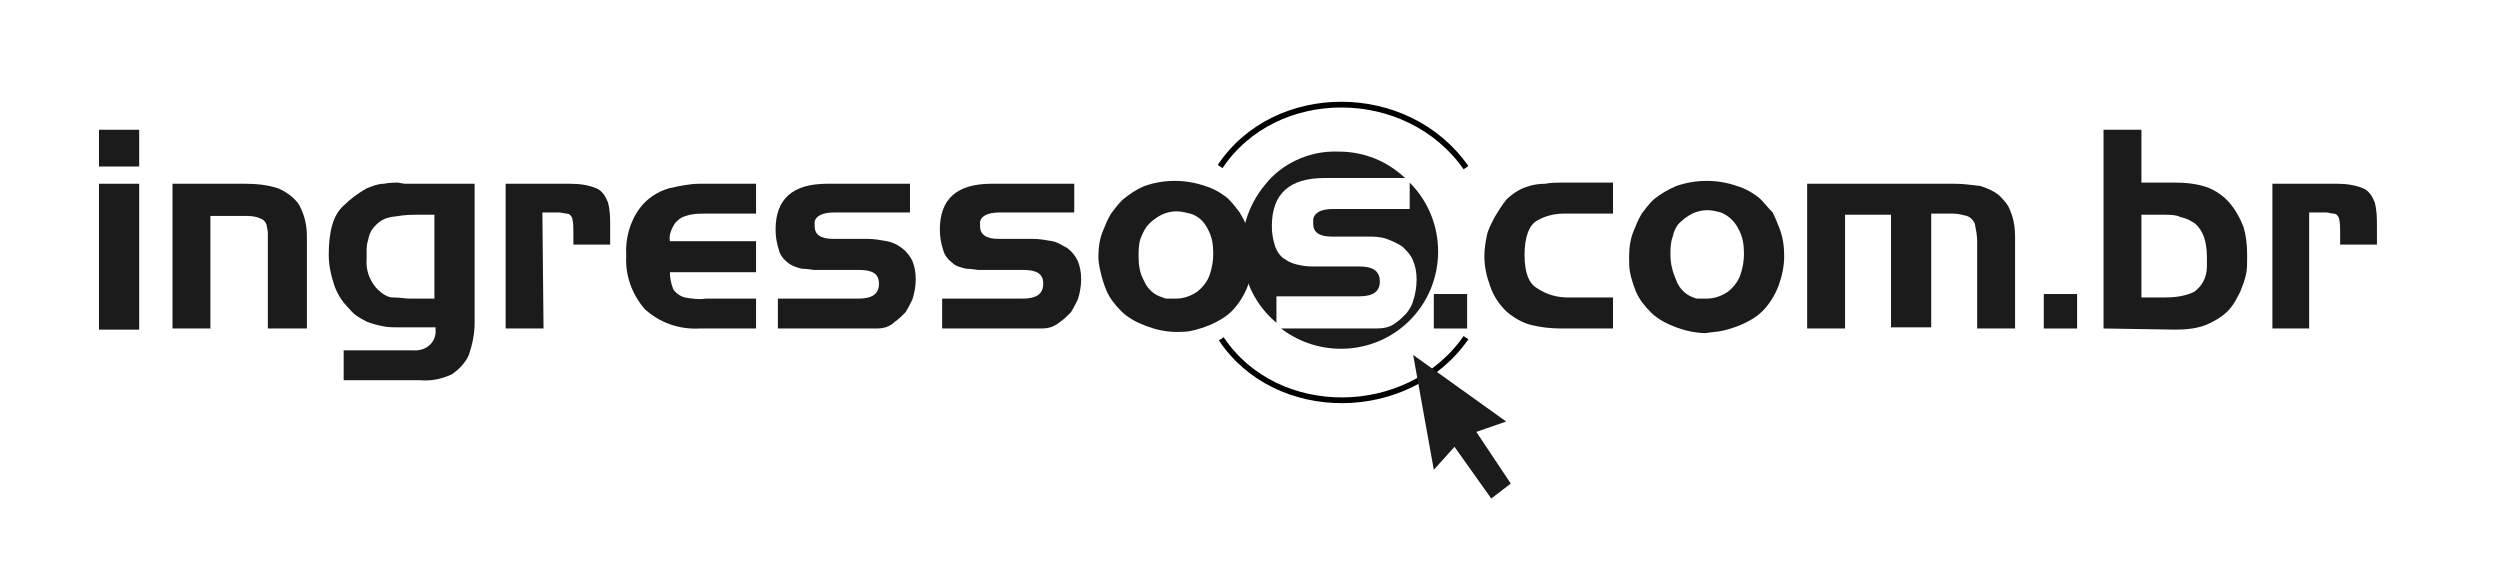 <svg width="198.26" height="44.812" enable-background="new 0 0 198.3 34.5" version="1.1" viewBox="0 0 198.26 44.812" xml:space="preserve" xmlns="http://www.w3.org/2000/svg">
<style type="text/css">
	.st0{fill:none;stroke:#000000;stroke-width:0.5;stroke-miterlimit:22.93;}
</style>
<title>logo-svg</title>

<g transform="matrix(.911 0 0 .911 7.849 8.104)"><g fill="#1b1b1b">
<path d="m114.1 7c3.3 3.3 3.3 8.7 0 12-3 3-7.8 3.3-11.2 0.7h8.3c0.6 0 1.2-0.1 1.7-0.5 0.3-0.2 0.6-0.5 0.9-0.8 0.3-0.4 0.5-0.7 0.6-1.1 0.2-0.6 0.3-1.2 0.3-1.9 0-0.6-0.1-1.1-0.3-1.6s-0.5-0.8-0.9-1.2c-0.4-0.3-0.9-0.5-1.4-0.7-0.6-0.2-1.1-0.2-1.7-0.2h-3.1c-1.1 0-1.6-0.4-1.6-1.1v-0.4c0.1-0.6 0.7-0.9 1.7-0.9h6.7zm-6.2-2.7c2.2 0 4.2 0.8 5.8 2.3h-7c-3.1 0-4.6 1.4-4.6 4.2 0 0.6 0.1 1.2 0.3 1.8 0.2 0.5 0.5 0.9 0.9 1.1 0.4 0.3 0.8 0.4 1.3 0.5s0.8 0.1 1.1 0.1h4c1.2 0 1.8 0.4 1.8 1.3s-0.6 1.3-1.8 1.3h-7.2v2.3c-3.6-3-4-8.4-1-12 1.4-1.8 3.8-3 6.4-2.9z"/>
<path d="m0 2.4h3.5v3.2h-3.5zm0 4.7h3.5v12.7h-3.5z"/>
<path d="m9.7 19.7h-3.3v-12.6h6.3c1 0 2 0.1 2.9 0.4 0.7 0.3 1.4 0.8 1.8 1.4 0.5 0.9 0.7 1.8 0.7 2.8v8h-3.4v-8.3c0-0.3-0.1-0.5-0.1-0.7-0.1-0.3-0.3-0.5-0.6-0.6-0.5-0.2-0.9-0.2-1.4-0.2h-2.9z"/>
<path d="m27.1 17.1h2.1v-7.3h-1.8c-0.7 0-1.3 0.1-2 0.2-0.5 0.1-0.9 0.3-1.3 0.7-0.3 0.3-0.5 0.6-0.6 1s-0.2 0.7-0.2 1.1v0.8c-0.1 1.2 0.4 2.3 1.3 3 0.3 0.2 0.6 0.4 1 0.4 0.6 0 1.1 0.1 1.5 0.1m-0.5-10h6.1v12.1c0 1-0.2 1.9-0.5 2.8-0.3 0.7-0.9 1.3-1.5 1.7-0.9 0.4-1.8 0.6-2.8 0.5h-6.6v-2.6h6c1 0.1 1.9-0.5 2-1.5v-0.5h-3c-0.7 0-1.2 0-1.6-0.1-0.5-0.1-0.9-0.2-1.4-0.4-0.6-0.3-1.1-0.6-1.5-1.1-0.6-0.6-1-1.2-1.3-2-0.3-0.9-0.5-1.8-0.5-2.7 0-2.1 0.4-3.5 1.3-4.3 0.6-0.6 1.3-1.1 2-1.5 0.5-0.2 1-0.4 1.5-0.4 0.5-0.1 0.9-0.1 1.2-0.1z"/>
<path d="m38.7 19.7h-3.3v-12.6h5.6c0.8 0 1.6 0.1 2.3 0.4 0.5 0.2 0.8 0.7 1 1.2 0.2 0.7 0.2 1.4 0.2 2.1v1.6h-3.2v-1c0-0.4 0-0.9-0.1-1.3-0.1-0.2-0.2-0.4-0.5-0.4l-0.6-0.1h-1.5z"/>
<path d="m57.2 17.1v2.6h-4.9c-1.8 0.1-3.5-0.5-4.8-1.7-1.1-1.3-1.7-2.9-1.6-4.6-0.1-1.5 0.3-3 1.2-4.2 0.6-0.8 1.5-1.4 2.5-1.7 0.9-0.2 1.8-0.4 2.7-0.4h4.9v2.6h-4.4c-0.6 0-1.1 0-1.7 0.2-0.4 0.1-0.8 0.4-1 0.7-0.3 0.5-0.5 1-0.4 1.5h7.5v2.7h-7.5c0 0.5 0.1 1 0.3 1.5 0.2 0.3 0.6 0.6 1 0.7 0.6 0.1 1.2 0.2 1.8 0.1z"/>
<path d="m67.7 19.7h-8.6v-2.6h7c1.2 0 1.8-0.4 1.8-1.3s-0.6-1.2-1.8-1.2h-3.9s-0.6-0.1-1-0.1c-0.4-0.1-0.8-0.2-1.2-0.5s-0.7-0.7-0.8-1.1c-0.2-0.6-0.3-1.2-0.3-1.8 0-2.7 1.5-4 4.5-4h7.2v2.5h-6.6c-1 0-1.6 0.3-1.7 0.8v0.4c0 0.7 0.5 1.1 1.6 1.1h3c0.6 0 1.1 0.1 1.7 0.2 0.5 0.1 0.9 0.3 1.3 0.6s0.7 0.7 0.9 1.1c0.2 0.5 0.3 1 0.3 1.6s-0.1 1.2-0.3 1.8c-0.2 0.4-0.4 0.8-0.6 1.1-0.3 0.3-0.6 0.6-0.9 0.8-0.5 0.5-1.1 0.6-1.6 0.6"/>
<path d="m82 19.7h-8.6v-2.6h7c1.2 0 1.8-0.4 1.8-1.3s-0.6-1.2-1.8-1.2h-3.9s-0.6-0.1-1-0.1c-0.4-0.1-0.9-0.2-1.2-0.5-0.4-0.3-0.7-0.7-0.8-1.1-0.2-0.6-0.3-1.2-0.3-1.8 0-2.7 1.5-4 4.5-4h7.2v2.5h-6.5c-1 0-1.6 0.3-1.7 0.8v0.4c0 0.7 0.5 1.1 1.6 1.1h3c0.6 0 1.1 0.1 1.7 0.2 0.5 0.1 0.9 0.4 1.3 0.6 0.4 0.3 0.7 0.7 0.9 1.1 0.2 0.5 0.3 1 0.3 1.6s-0.1 1.2-0.3 1.8c-0.2 0.4-0.4 0.8-0.6 1.1-0.3 0.3-0.6 0.6-0.9 0.8-0.6 0.5-1.1 0.6-1.7 0.6"/>
<path d="m92.6 17c0.2 0.1 0.3 0.1 0.5 0.1h0.6c0.7 0 1.3-0.2 1.9-0.6 0.5-0.4 0.9-0.9 1.1-1.5s0.3-1.2 0.3-1.8c0-0.8-0.1-1.5-0.5-2.2-0.3-0.6-0.8-1.1-1.5-1.3-0.4-0.1-0.8-0.2-1.2-0.2s-0.9 0.1-1.3 0.3-0.8 0.5-1.1 0.8-0.5 0.7-0.7 1.2-0.2 1.1-0.2 1.6c0 0.8 0.1 1.5 0.5 2.2 0.3 0.7 0.9 1.2 1.6 1.4m6 1.2c-0.5 0.5-1.2 0.9-1.9 1.2-0.5 0.2-1.1 0.4-1.6 0.5-0.4 0.1-0.9 0.1-1.3 0.1-0.9 0-1.8-0.2-2.6-0.5s-1.6-0.7-2.2-1.3c-0.5-0.5-1-1.1-1.3-1.8-0.2-0.5-0.4-1.1-0.5-1.6-0.1-0.4-0.2-0.9-0.2-1.3 0-0.8 0.1-1.6 0.4-2.3 0.2-0.5 0.4-1 0.7-1.5 0.3-0.4 0.6-0.8 1-1.2 0.6-0.5 1.2-0.9 1.9-1.2 1.7-0.6 3.6-0.6 5.3 0 0.7 0.2 1.4 0.6 2 1.1 0.4 0.4 0.7 0.8 1 1.2 0.3 0.5 0.5 0.9 0.7 1.4 0.3 0.8 0.4 1.6 0.4 2.4 0 0.9-0.1 1.8-0.4 2.6s-0.8 1.6-1.4 2.2z"/>
<rect x="116.2" y="16.7" width="2.9" height="3"/>
<path d="m127.9 17h3.9v2.7h-4.5c-0.9 0-1.8-0.1-2.6-0.3s-1.5-0.6-2.2-1.2c-0.6-0.6-1.1-1.3-1.4-2.2-0.3-0.8-0.5-1.7-0.5-2.6 0-0.6 0.1-1.2 0.2-1.7 0.1-0.6 0.4-1.1 0.7-1.7 0.3-0.5 0.6-1 1-1.5 0.5-0.5 1.1-0.9 1.7-1.1 0.5-0.2 1.1-0.3 1.7-0.3 0.5-0.1 1-0.1 1.4-0.1h4.5v2.7h-4.3c-0.8 0-1.6 0.2-2.3 0.6s-1.1 1.4-1.1 3 0.4 2.5 1.1 2.9c0.9 0.6 1.8 0.8 2.7 0.8"/>
<path d="m138.8 17c0.2 0.1 0.3 0.1 0.5 0.1h0.6c0.7 0 1.3-0.2 1.9-0.6 0.5-0.4 0.9-0.9 1.1-1.5s0.3-1.2 0.3-1.8c0-0.8-0.1-1.5-0.5-2.2-0.3-0.6-0.8-1.1-1.5-1.4-0.4-0.1-0.8-0.2-1.2-0.2s-0.9 0.1-1.3 0.3-0.8 0.5-1.1 0.8-0.5 0.7-0.6 1.2c-0.2 0.5-0.2 1.1-0.2 1.6 0 0.8 0.2 1.5 0.5 2.2 0.3 0.8 0.9 1.3 1.5 1.5m6 1.2c-0.5 0.5-1.2 0.9-1.9 1.2-0.5 0.2-1.1 0.4-1.6 0.5-0.4 0.1-0.9 0.1-1.4 0.2-0.9 0-1.8-0.2-2.6-0.5s-1.6-0.7-2.2-1.3c-0.5-0.5-1-1.1-1.3-1.8-0.2-0.5-0.4-1.1-0.5-1.6-0.1-0.4-0.1-0.9-0.1-1.4 0-0.8 0.1-1.6 0.4-2.3 0.2-0.5 0.4-1 0.7-1.5 0.3-0.4 0.6-0.8 1-1.2 0.6-0.5 1.3-0.9 2-1.2 1.7-0.6 3.6-0.6 5.3 0 0.7 0.2 1.4 0.6 2 1.1 0.4 0.4 0.7 0.8 1.1 1.2 0.2 0.4 0.4 0.9 0.6 1.4 0.3 0.8 0.4 1.6 0.4 2.4 0 0.9-0.2 1.8-0.5 2.6s-0.8 1.6-1.4 2.2z"/>
<path d="m152 19.7h-3.3v-12.6h12.8c0.8 0 1.5 0.1 2.3 0.2 0.6 0.2 1.1 0.4 1.6 0.8 0.4 0.4 0.8 0.8 1 1.4 0.3 0.7 0.4 1.5 0.4 2.2v8h-3.3v-7.6c0-0.5-0.1-1-0.2-1.5-0.1-0.3-0.4-0.6-0.7-0.7-0.4-0.1-0.8-0.2-1.2-0.2h-1.9v9.9h-3.5v-9.8h-4z"/>
<rect x="169.3" y="16.7" width="2.9" height="3"/>
<path d="m174.5 19.7v-17.3h3.3v4.6h2.9c1 0 1.9 0.1 2.8 0.4 0.8 0.3 1.5 0.8 2 1.4s0.9 1.3 1.2 2.1c0.2 0.7 0.3 1.5 0.3 2.3v0.5c0 0.4 0 0.9-0.1 1.3-0.1 0.5-0.3 1-0.5 1.5-0.3 0.6-0.6 1.2-1.1 1.7s-1.2 0.9-1.9 1.2c-0.8 0.3-1.7 0.4-2.6 0.4zm5.4-9.9h-2.1v7.2h2c0.9 0 1.8-0.1 2.6-0.5 0.7-0.5 1.1-1.3 1.1-2.2v-0.8c0-0.7-0.1-1.5-0.4-2.1-0.2-0.4-0.5-0.8-0.9-1-0.3-0.2-0.6-0.3-1-0.4-0.4-0.2-0.9-0.2-1.3-0.2z"/>
<path d="m192.5 19.7h-3.3v-12.6h5.6c0.8 0 1.6 0.1 2.3 0.4 0.5 0.2 0.8 0.7 1 1.2 0.2 0.7 0.2 1.4 0.2 2.1v1.6h-3.2v-1c0-0.4 0-0.9-0.1-1.3-0.1-0.2-0.2-0.4-0.5-0.4-0.2 0-0.4-0.1-0.6-0.1h-1.5v10.1z"/>
</g><path class="st0" d="m97.6 5.6c4.8-7.2 16.3-7.2 21.4 0.1" fill="none" stroke="#1b1b1b" stroke-miterlimit="22.93" stroke-width=".5"/><path class="st0" d="m97.7 20.6c4.8 7.2 16.3 7.1 21.3-0.1" fill="none" stroke="#1b1b1b" stroke-miterlimit="22.93" stroke-width=".5"/><polygon points="116.2 32 114.4 22 122.5 27.8 119.9 28.7 122.9 33.2 121.2 34.5 118 30" fill="#1b1b1b"/></g>
</svg>

